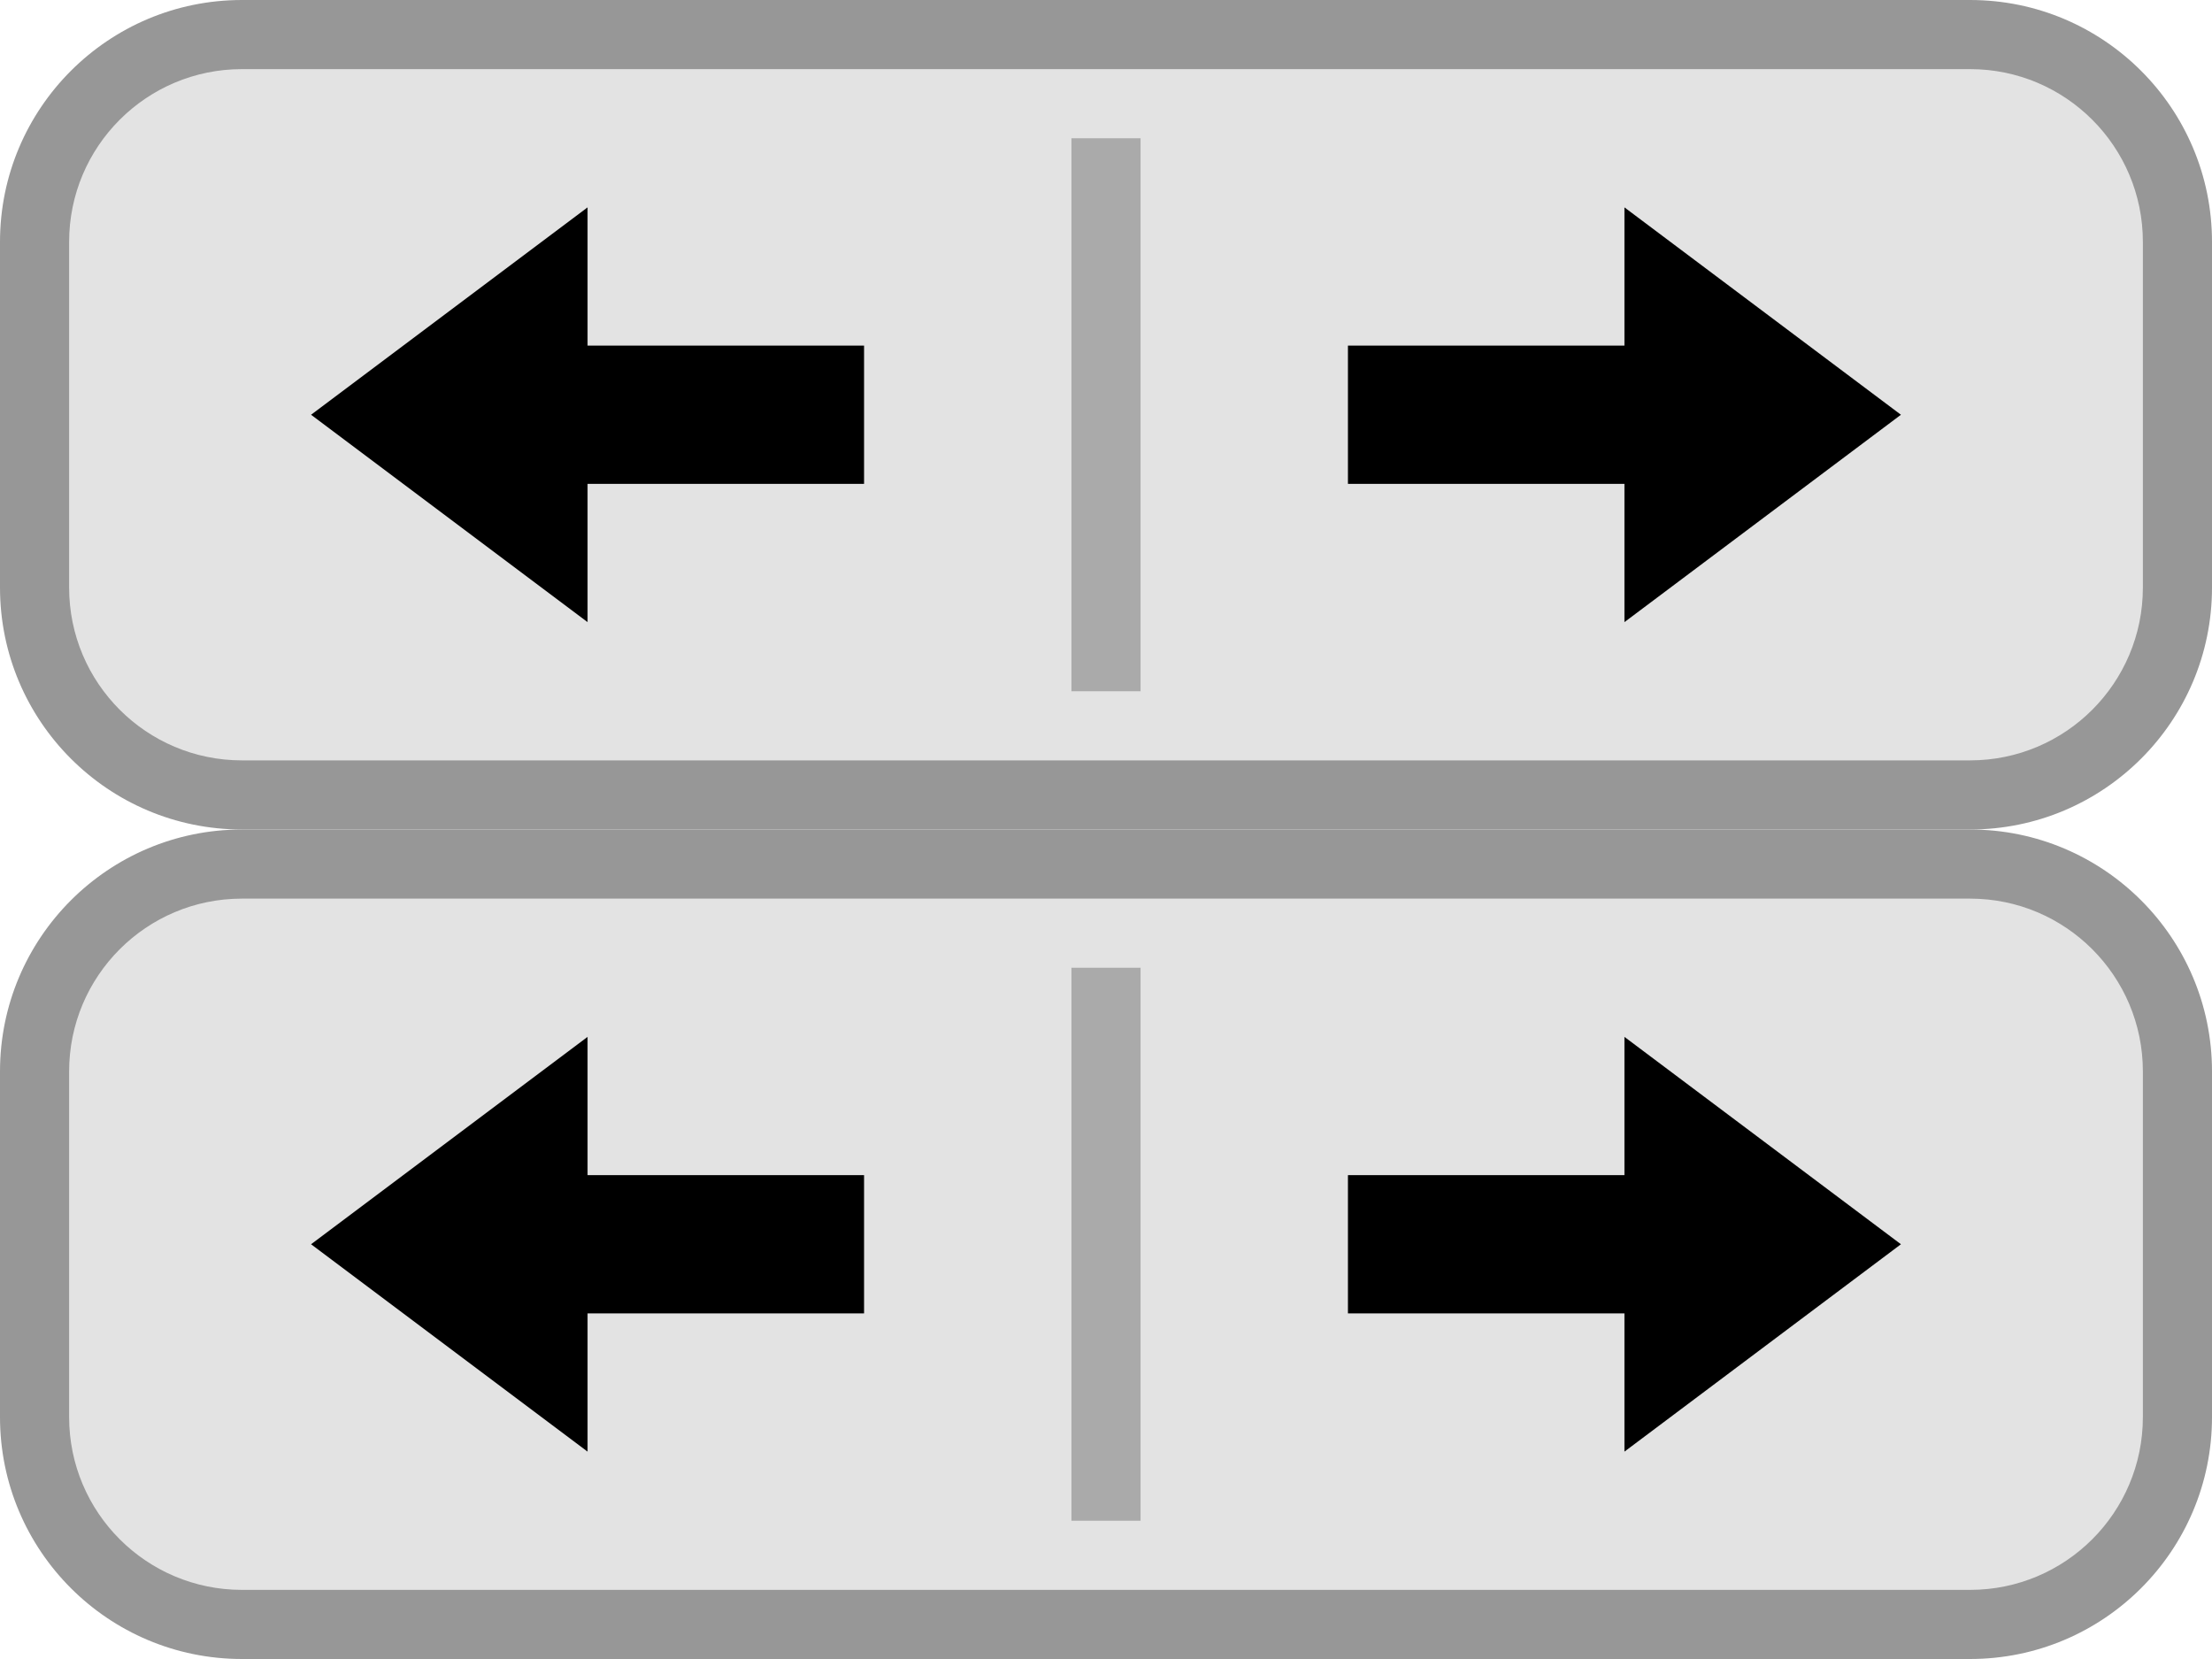 <svg width="32" height="24" viewBox="0 0 32 24" fill="none" xmlns="http://www.w3.org/2000/svg">
<path d="M0.5 3.5C0.5 1.843 1.843 0.5 3.5 0.5H28.5C30.157 0.5 31.5 1.843 31.5 3.5V8.5C31.5 10.157 30.157 11.5 28.5 11.5H3.5C1.843 11.5 0.5 10.157 0.5 8.5V3.5Z" fill="#E3E3E3"/>
<path d="M3.5 1H28.5V0H3.5V1ZM31 3.5V8.5H32V3.5H31ZM28.5 11H3.5V12H28.5V11ZM1 8.5V3.5H0V8.5H1ZM3.5 11C2.119 11 1 9.881 1 8.5H0C0 10.433 1.567 12 3.5 12V11ZM31 8.5C31 9.881 29.881 11 28.5 11V12C30.433 12 32 10.433 32 8.5H31ZM28.5 1C29.881 1 31 2.119 31 3.5H32C32 1.567 30.433 0 28.5 0V1ZM3.5 0C1.567 0 0 1.567 0 3.5H1C1 2.119 2.119 1 3.5 1V0Z" fill="#979797"/>
<g clip-path="url(#clip0)">
<path fill-rule="evenodd" clip-rule="evenodd" d="M8.5 3L4.5 6L8.5 9L8.5 7L12.5 7L12.5 5L8.5 5L8.5 3Z" fill="black"/>
</g>
<g opacity="0.75">
<rect x="15.5" y="10" width="8" height="1" transform="rotate(-90 15.5 10)" fill="#979797"/>
</g>
<g clip-path="url(#clip1)">
<path fill-rule="evenodd" clip-rule="evenodd" d="M23.5 9L27.5 6L23.5 3L23.5 5L19.5 5L19.5 7L23.5 7L23.5 9Z" fill="black"/>
</g>
<path d="M0.5 15.5C0.5 13.843 1.843 12.5 3.5 12.5H28.5C30.157 12.5 31.5 13.843 31.5 15.5V20.5C31.5 22.157 30.157 23.5 28.5 23.5H3.5C1.843 23.5 0.5 22.157 0.5 20.5V15.5Z" fill="#E3E3E3"/>
<path d="M3.5 13H28.5V12H3.5V13ZM31 15.5V20.5H32V15.5H31ZM28.5 23H3.5V24H28.5V23ZM1 20.5V15.5H0V20.5H1ZM3.5 23C2.119 23 1 21.881 1 20.5H0C0 22.433 1.567 24 3.5 24V23ZM31 20.5C31 21.881 29.881 23 28.5 23V24C30.433 24 32 22.433 32 20.5H31ZM28.5 13C29.881 13 31 14.119 31 15.5H32C32 13.567 30.433 12 28.5 12V13ZM3.5 12C1.567 12 0 13.567 0 15.5H1C1 14.119 2.119 13 3.5 13V12Z" fill="#979797"/>
<g clip-path="url(#clip2)">
<path fill-rule="evenodd" clip-rule="evenodd" d="M8.5 15L4.5 18L8.5 21L8.5 19L12.5 19L12.5 17L8.5 17L8.5 15Z" fill="black"/>
</g>
<g opacity="0.75">
<rect x="15.5" y="22" width="8" height="1" transform="rotate(-90 15.5 22)" fill="#979797"/>
</g>
<g clip-path="url(#clip3)">
<path fill-rule="evenodd" clip-rule="evenodd" d="M23.5 21L27.5 18L23.5 15L23.5 17L19.5 17L19.5 19L23.5 19L23.5 21Z" fill="black"/>
</g>
<defs>
<clipPath id="clip0">
<path d="M14.5 2L4.5 2C3.395 2 2.5 2.895 2.5 4L2.5 8C2.5 9.105 3.395 10 4.5 10L14.5 10L14.5 2Z" fill="white"/>
</clipPath>
<clipPath id="clip1">
<path d="M17.5 10L27.5 10C28.605 10 29.5 9.105 29.5 8L29.5 4C29.5 2.895 28.605 2 27.5 2L17.5 2L17.5 10Z" fill="white"/>
</clipPath>
<clipPath id="clip2">
<path d="M14.5 14L4.5 14C3.395 14 2.5 14.895 2.5 16L2.5 20C2.5 21.105 3.395 22 4.5 22L14.5 22L14.5 14Z" fill="white"/>
</clipPath>
<clipPath id="clip3">
<path d="M17.5 22L27.5 22C28.605 22 29.5 21.105 29.5 20L29.5 16C29.5 14.895 28.605 14 27.5 14L17.5 14L17.5 22Z" fill="white"/>
</clipPath>
</defs>
</svg>
